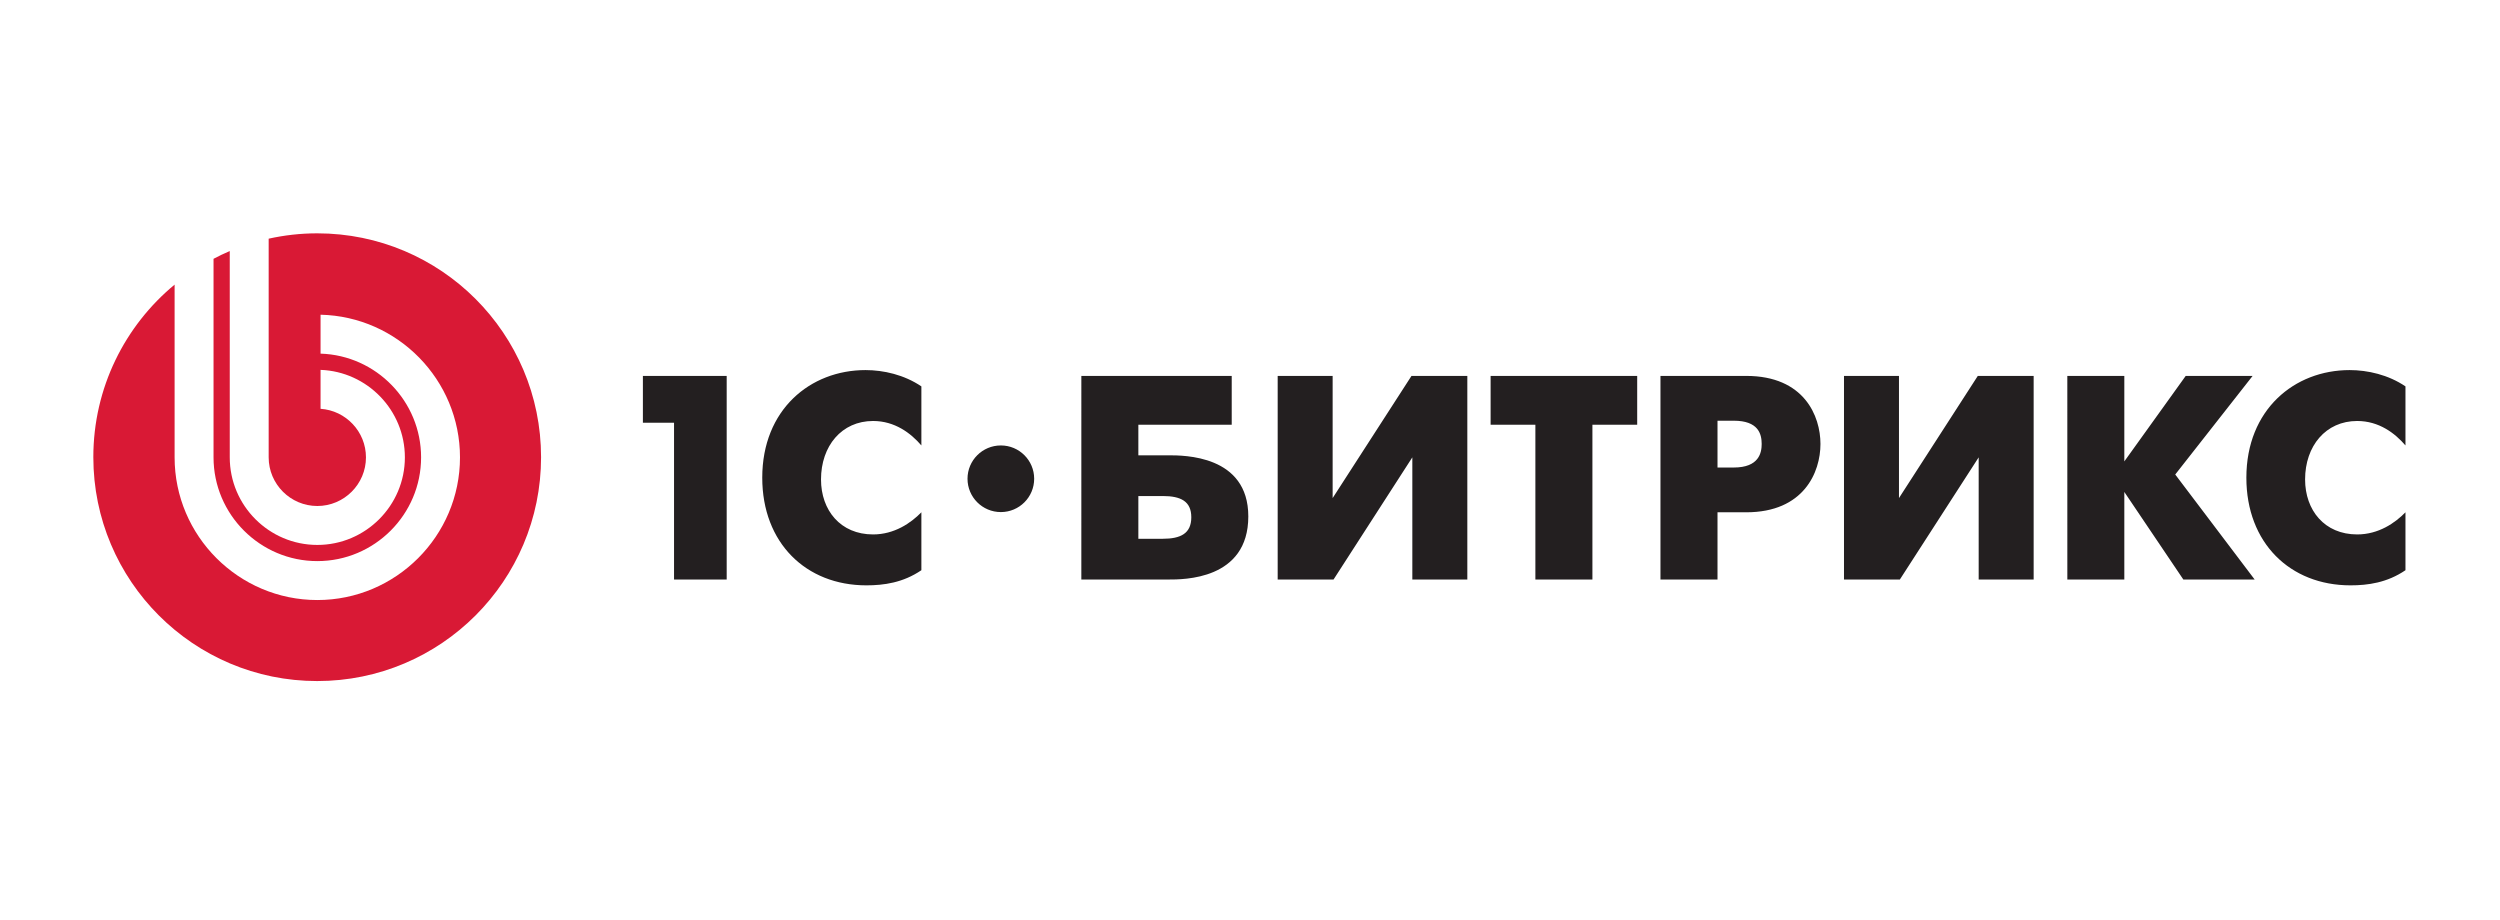 <?xml version="1.0" encoding="UTF-8"?> <svg xmlns="http://www.w3.org/2000/svg" width="375" height="138" viewBox="0 0 375 138" fill="none"> <path fill-rule="evenodd" clip-rule="evenodd" d="M150.127 66.817C147.367 66.817 145.127 69.055 145.127 71.812C145.127 74.576 147.367 76.812 150.127 76.812C152.889 76.812 155.126 74.576 155.126 71.812C155.126 69.055 152.889 66.817 150.127 66.817ZM353.573 63.148C356.851 63.148 359.249 64.983 360.82 66.817V57.958C358.245 56.212 355.142 55.513 352.444 55.513C344.156 55.513 336.955 61.446 336.955 71.655C336.955 81.43 343.5 87.802 352.573 87.802C355.191 87.802 358.07 87.405 360.82 85.532V76.844C359.249 78.462 356.765 80.165 353.573 80.165C348.689 80.165 345.764 76.545 345.764 71.917C345.764 66.899 348.863 63.148 353.573 63.148ZM337.892 56.387H327.856L318.648 69.212V56.387H310.098L310.101 86.928H318.648V73.793L327.502 86.928H338.199L326.285 71.176L337.892 56.387ZM284.846 74.712V56.387H276.599V86.928H284.977L296.802 68.602V86.928H305.048V56.387H296.669L284.846 74.712ZM260.065 70.128H257.626V63.107H260.065C263.731 63.107 264.252 65.067 264.252 66.596C264.252 67.904 263.861 70.128 260.065 70.128ZM261.939 56.387H249.07V86.928H257.626V76.844H261.939C270.581 76.844 273.069 70.83 273.069 66.596C273.069 62.406 270.625 56.387 261.939 56.387ZM223.592 63.714H230.307V86.928H238.862V63.714H245.579V56.387H223.592V63.714ZM199.896 74.712V56.387H191.652V86.928H200.031L211.85 68.602V86.928H220.099V56.387H211.723L199.896 74.712ZM174.417 80.816H170.753V74.405H174.417C177.123 74.405 178.695 75.192 178.695 77.593C178.695 80.034 177.081 80.816 174.417 80.816ZM175.248 68.296H170.753V63.714H184.758V56.387H162.202L162.201 86.928L175.248 86.928C177.47 86.928 187.246 87.013 187.246 77.461C187.246 68.253 177.56 68.296 175.248 68.296ZM114.338 71.655C114.338 81.43 120.883 87.802 129.957 87.802C132.578 87.802 135.457 87.405 138.207 85.532V76.844C136.631 78.462 134.145 80.165 130.961 80.165C126.073 80.165 123.152 76.545 123.152 71.917C123.152 66.899 126.248 63.148 130.961 63.148C134.232 63.148 136.631 64.983 138.207 66.817V57.958C135.626 56.212 132.532 55.513 129.826 55.513C121.536 55.513 114.338 61.446 114.338 71.655ZM96.434 63.41H101.105V86.928H109.003V56.387H96.434V63.41Z" fill="#231F20"></path> <path fill-rule="evenodd" clip-rule="evenodd" d="M47.579 35C45.078 35 42.645 35.282 40.3 35.802V68.603C40.3 72.622 43.578 75.9 47.599 75.9C51.617 75.9 54.894 72.622 54.894 68.605C54.894 64.744 51.877 61.574 48.084 61.322V55.481C55.092 55.735 60.732 61.533 60.732 68.605C60.732 75.837 54.832 81.74 47.599 81.74C40.362 81.74 34.463 75.837 34.463 68.603V37.658C33.634 38.01 32.824 38.4 32.03 38.82V68.603C32.031 77.175 39.025 84.166 47.599 84.166C56.173 84.166 63.164 77.175 63.164 68.605C63.164 60.194 56.436 53.305 48.084 53.046V47.207C59.65 47.468 68.999 56.98 68.999 68.605C68.999 80.394 59.385 90.006 47.599 90.006C35.809 90.006 26.191 80.394 26.191 68.603V42.693C18.747 48.849 14 58.158 14 68.578C14 87.122 29.034 102.159 47.58 102.159C66.13 102.159 81.16 87.122 81.16 68.578C81.16 50.033 66.13 35 47.579 35Z" fill="#D91935"></path> </svg> 